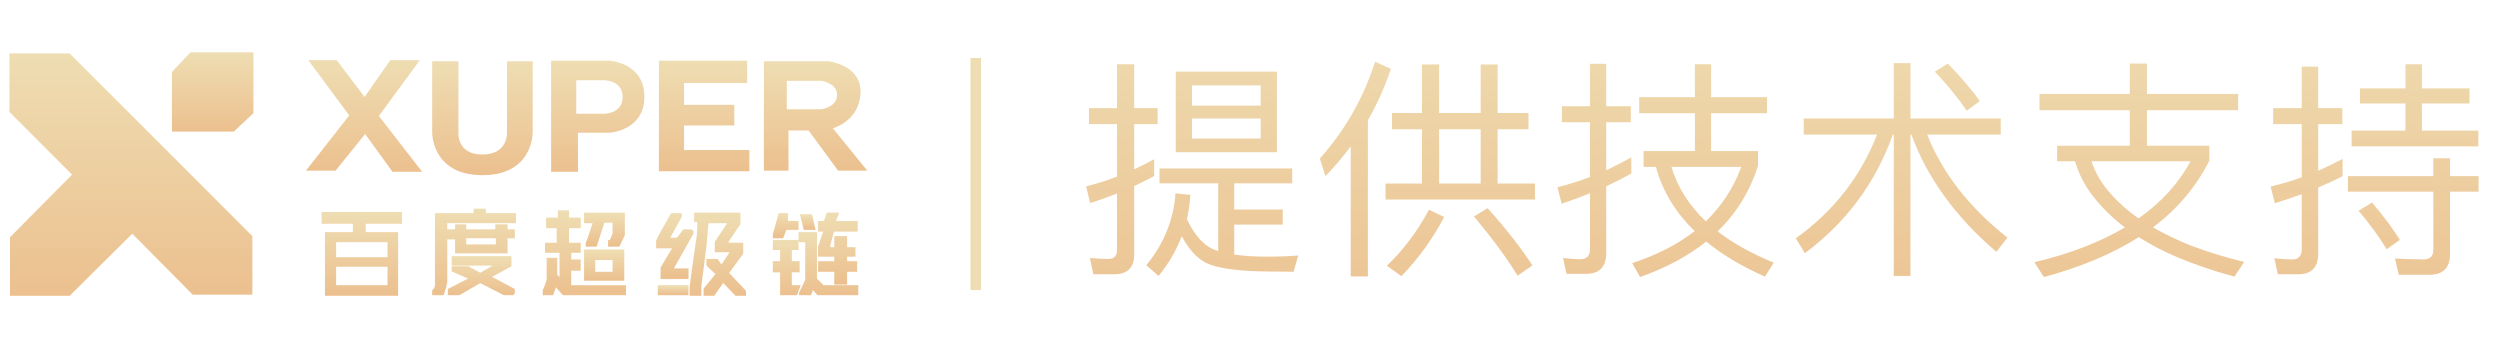 <svg fill="none" xmlns="http://www.w3.org/2000/svg" viewBox="0 0 237 33" class="design-iconfont">
  <path d="M29.429 5.806H31.865L34.512 9.3H34.617L37.053 5.806H39.594L35.782 10.994L39.806 16.182H37.265L34.617 12.529L31.759 16.076H29.218L33.241 10.941L29.429 5.806Z" fill="url(#1okr2l7cq__paint0_linear_1011_12337)" stroke="url(#1okr2l7cq__paint1_linear_1011_12337)" stroke-width=".212"/>
  <path d="M1.053 5.171H6.559L23.818 22.43V27.829H18.312L12.541 22.006L6.559 27.935H1.053V22.535L6.982 16.553L1 10.571V5.171H1.053Z" fill="url(#1okr2l7cq__paint2_linear_1011_12337)" stroke="url(#1okr2l7cq__paint3_linear_1011_12337)" stroke-width=".212"/>
  <path d="M16.512 12.371H22.123L23.923 10.677V5.065H18.1L16.406 6.865V12.371H16.512Z" fill="url(#1okr2l7cq__paint4_linear_1011_12337)" stroke="url(#1okr2l7cq__paint5_linear_1011_12337)" stroke-width=".212"/>
  <path d="M41.076 5.912H43.353V12.5C43.353 12.5 43.141 14.753 45.735 14.753C48.329 14.753 48.17 12.5 48.17 12.5V5.912H50.394V12.5C50.394 12.5 50.5 16.5 45.735 16.5C40.971 16.5 41.076 12.5 41.076 12.5V5.912Z" fill="url(#1okr2l7cq__paint6_linear_1011_12337)" stroke="url(#1okr2l7cq__paint7_linear_1011_12337)" stroke-width=".212"/>
  <path fill-rule="evenodd" clip-rule="evenodd" d="M54.682 12.476V16.182H52.353V5.859H57.753C57.753 5.859 60.982 6.018 60.982 9.168C60.982 12.318 57.753 12.476 57.753 12.476H54.682ZM54.524 10.888V7.5H57.277C57.277 7.5 59.13 7.5 59.13 9.194C59.13 10.888 57.277 10.888 57.277 10.888H54.524Z" fill="url(#1okr2l7cq__paint8_linear_1011_12337)"/>
  <path d="M54.682 16.182V16.288H54.788V16.182H54.682ZM54.682 12.476V12.371H54.577V12.476H54.682ZM52.353 16.182H52.247V16.288H52.353V16.182ZM52.353 5.859V5.753H52.247V5.859H52.353ZM57.753 5.859L57.758 5.753H57.753V5.859ZM57.753 12.476V12.582L57.758 12.582L57.753 12.476ZM54.524 7.5V7.394H54.418V7.5H54.524ZM54.524 10.888H54.418V10.994H54.524V10.888ZM54.788 16.182V12.476H54.577V16.182H54.788ZM52.353 16.288H54.682V16.076H52.353V16.288ZM52.247 5.859V16.182H52.459V5.859H52.247ZM57.753 5.753H52.353V5.965H57.753V5.753ZM61.088 9.168C61.088 7.547 60.253 6.687 59.418 6.239C59.003 6.016 58.589 5.895 58.28 5.829C58.125 5.797 57.995 5.778 57.904 5.767C57.859 5.761 57.823 5.758 57.798 5.756C57.785 5.755 57.776 5.754 57.769 5.754C57.766 5.754 57.763 5.753 57.761 5.753C57.761 5.753 57.76 5.753 57.759 5.753C57.759 5.753 57.759 5.753 57.759 5.753C57.758 5.753 57.758 5.753 57.758 5.753C57.758 5.753 57.758 5.753 57.753 5.859C57.748 5.965 57.748 5.965 57.748 5.965C57.748 5.965 57.748 5.965 57.748 5.965C57.748 5.965 57.748 5.965 57.748 5.965C57.748 5.965 57.749 5.965 57.749 5.965C57.751 5.965 57.753 5.965 57.755 5.965C57.761 5.965 57.77 5.966 57.781 5.967C57.803 5.969 57.837 5.972 57.879 5.977C57.965 5.987 58.088 6.005 58.236 6.037C58.532 6.099 58.925 6.215 59.318 6.425C60.097 6.844 60.877 7.639 60.877 9.168H61.088ZM57.753 12.476C57.758 12.582 57.758 12.582 57.758 12.582C57.758 12.582 57.758 12.582 57.759 12.582C57.759 12.582 57.759 12.582 57.759 12.582C57.76 12.582 57.761 12.582 57.761 12.582C57.763 12.582 57.766 12.582 57.769 12.582C57.776 12.581 57.785 12.581 57.798 12.579C57.823 12.578 57.859 12.574 57.904 12.569C57.995 12.558 58.125 12.539 58.28 12.506C58.589 12.441 59.003 12.319 59.418 12.097C60.253 11.648 61.088 10.789 61.088 9.168H60.877C60.877 10.697 60.097 11.491 59.318 11.91C58.925 12.121 58.532 12.236 58.236 12.299C58.088 12.33 57.965 12.348 57.879 12.358C57.837 12.364 57.803 12.367 57.781 12.368C57.77 12.369 57.761 12.37 57.755 12.37C57.753 12.37 57.751 12.371 57.749 12.371C57.749 12.371 57.748 12.371 57.748 12.371C57.748 12.371 57.748 12.371 57.748 12.371C57.748 12.371 57.748 12.371 57.748 12.371C57.748 12.371 57.748 12.371 57.753 12.476ZM54.682 12.582H57.753V12.371H54.682V12.582ZM54.418 7.5V10.888H54.63V7.5H54.418ZM57.277 7.394H54.524V7.606H57.277V7.394ZM59.235 9.194C59.235 8.75 59.114 8.41 58.925 8.152C58.738 7.896 58.49 7.727 58.247 7.615C58.004 7.504 57.762 7.449 57.582 7.422C57.492 7.408 57.416 7.401 57.363 7.398C57.336 7.396 57.315 7.395 57.301 7.395C57.293 7.394 57.288 7.394 57.283 7.394C57.281 7.394 57.28 7.394 57.279 7.394C57.278 7.394 57.278 7.394 57.277 7.394C57.277 7.394 57.277 7.394 57.277 7.394C57.277 7.394 57.277 7.394 57.277 7.394C57.277 7.394 57.277 7.394 57.277 7.5C57.277 7.606 57.276 7.606 57.276 7.606C57.276 7.606 57.276 7.606 57.276 7.606C57.276 7.606 57.276 7.606 57.276 7.606C57.277 7.606 57.277 7.606 57.277 7.606C57.278 7.606 57.279 7.606 57.28 7.606C57.283 7.606 57.288 7.606 57.294 7.606C57.307 7.607 57.325 7.607 57.349 7.609C57.397 7.612 57.467 7.618 57.55 7.631C57.718 7.657 57.939 7.707 58.159 7.808C58.379 7.909 58.594 8.057 58.754 8.277C58.914 8.496 59.024 8.791 59.024 9.194H59.235ZM57.277 10.888C57.277 10.994 57.277 10.994 57.277 10.994C57.277 10.994 57.277 10.994 57.277 10.994C57.277 10.994 57.277 10.994 57.277 10.994C57.278 10.994 57.278 10.994 57.279 10.994C57.28 10.994 57.281 10.994 57.283 10.994C57.288 10.994 57.293 10.994 57.301 10.994C57.315 10.993 57.336 10.992 57.363 10.991C57.416 10.987 57.492 10.98 57.582 10.966C57.762 10.939 58.004 10.884 58.247 10.773C58.49 10.662 58.738 10.492 58.925 10.236C59.114 9.978 59.235 9.638 59.235 9.194H59.024C59.024 9.597 58.914 9.892 58.754 10.111C58.594 10.331 58.379 10.48 58.159 10.58C57.939 10.681 57.718 10.732 57.55 10.757C57.467 10.77 57.397 10.776 57.349 10.779C57.325 10.781 57.307 10.782 57.294 10.782C57.288 10.782 57.283 10.782 57.28 10.782C57.279 10.782 57.278 10.782 57.277 10.782C57.277 10.782 57.277 10.782 57.276 10.782C57.276 10.782 57.276 10.782 57.276 10.782C57.276 10.782 57.276 10.782 57.276 10.782C57.276 10.782 57.277 10.782 57.277 10.888ZM54.524 10.994H57.277V10.782H54.524V10.994Z" fill="url(#1okr2l7cq__paint9_linear_1011_12337)"/>
  <path d="M62.571 5.859H70.724V7.765H64.741V10.041H69.506V11.788H64.741V14.329H70.935V16.13H62.571V5.859Z" fill="url(#1okr2l7cq__paint10_linear_1011_12337)" stroke="url(#1okr2l7cq__paint11_linear_1011_12337)" stroke-width=".212"/>
  <path fill-rule="evenodd" clip-rule="evenodd" d="M72.523 5.912V16.076H74.641V12.265H76.706L79.512 16.076H82L78.878 12.238C78.828 12.177 78.859 12.083 78.934 12.059C79.497 11.877 81.336 11.115 81.471 8.876C81.629 6.229 78.506 5.912 78.506 5.912H72.523ZM74.482 10.465V7.553H77.871C77.871 7.553 79.459 7.765 79.459 9.009C79.459 10.253 77.871 10.465 77.871 10.465H74.482Z" fill="url(#1okr2l7cq__paint12_linear_1011_12337)"/>
  <path d="M72.523 16.076H72.418V16.182H72.523V16.076ZM72.523 5.912V5.806H72.418V5.912H72.523ZM74.641 16.076V16.182H74.747V16.076H74.641ZM74.641 12.265V12.159H74.535V12.265H74.641ZM76.706 12.265L76.791 12.202L76.759 12.159H76.706V12.265ZM79.512 16.076L79.426 16.139L79.458 16.182H79.512V16.076ZM82 16.076V16.182H82.222L82.082 16.01L82 16.076ZM78.878 12.238L78.796 12.305L78.796 12.305L78.878 12.238ZM78.934 12.059L78.901 11.958L78.901 11.958L78.934 12.059ZM81.471 8.876L81.365 8.87L81.365 8.87L81.471 8.876ZM78.506 5.912L78.517 5.806H78.506V5.912ZM74.482 7.553V7.447H74.376V7.553H74.482ZM74.482 10.465H74.376V10.571H74.482V10.465ZM77.871 7.553L77.885 7.447H77.871V7.553ZM77.871 10.465V10.572L77.885 10.57L77.871 10.465ZM72.629 16.076V5.912H72.418V16.076H72.629ZM74.641 15.971H72.523V16.182H74.641V15.971ZM74.535 12.265V16.076H74.747V12.265H74.535ZM76.706 12.159H74.641V12.371H76.706V12.159ZM79.597 16.014L76.791 12.202L76.621 12.328L79.426 16.139L79.597 16.014ZM82 15.971H79.512V16.182H82V15.971ZM78.796 12.305L81.918 16.143L82.082 16.01L78.96 12.171L78.796 12.305ZM78.901 11.958C78.76 12.004 78.696 12.182 78.796 12.305L78.96 12.171C78.96 12.171 78.96 12.171 78.96 12.17C78.96 12.17 78.96 12.168 78.96 12.166C78.962 12.162 78.964 12.16 78.966 12.16L78.901 11.958ZM81.365 8.87C81.235 11.039 79.456 11.779 78.901 11.958L78.966 12.16C79.539 11.975 81.438 11.192 81.576 8.883L81.365 8.87ZM78.506 5.912C78.495 6.017 78.495 6.017 78.495 6.017C78.495 6.017 78.495 6.017 78.495 6.017C78.495 6.017 78.495 6.017 78.495 6.017C78.496 6.017 78.496 6.017 78.497 6.017C78.498 6.017 78.5 6.018 78.503 6.018C78.508 6.019 78.516 6.02 78.527 6.021C78.549 6.024 78.581 6.028 78.623 6.035C78.705 6.049 78.824 6.071 78.966 6.106C79.251 6.175 79.627 6.295 79.998 6.495C80.735 6.893 81.441 7.601 81.365 8.87L81.576 8.883C81.659 7.505 80.882 6.731 80.098 6.308C79.707 6.098 79.313 5.972 79.017 5.9C78.868 5.864 78.744 5.84 78.657 5.826C78.613 5.819 78.578 5.814 78.555 5.811C78.543 5.809 78.533 5.808 78.527 5.808C78.524 5.807 78.521 5.807 78.519 5.807C78.519 5.807 78.518 5.807 78.517 5.806C78.517 5.806 78.517 5.806 78.517 5.806C78.517 5.806 78.517 5.806 78.517 5.806C78.517 5.806 78.516 5.806 78.506 5.912ZM72.523 6.018H78.506V5.806H72.523V6.018ZM74.376 7.553V10.465H74.588V7.553H74.376ZM77.871 7.447H74.482V7.659H77.871V7.447ZM79.565 9.009C79.565 8.331 79.128 7.938 78.714 7.721C78.506 7.612 78.3 7.544 78.146 7.503C78.069 7.483 78.004 7.469 77.958 7.46C77.936 7.456 77.918 7.453 77.905 7.451C77.899 7.45 77.894 7.449 77.89 7.449C77.889 7.449 77.887 7.448 77.886 7.448C77.886 7.448 77.885 7.448 77.885 7.448C77.885 7.448 77.885 7.448 77.885 7.448C77.885 7.448 77.885 7.448 77.885 7.448C77.885 7.448 77.885 7.448 77.871 7.553C77.856 7.658 77.856 7.658 77.856 7.658C77.856 7.658 77.856 7.658 77.856 7.658C77.856 7.658 77.856 7.658 77.856 7.658C77.857 7.658 77.857 7.658 77.857 7.658C77.858 7.658 77.859 7.658 77.86 7.658C77.862 7.659 77.866 7.659 77.872 7.66C77.882 7.662 77.898 7.665 77.919 7.669C77.96 7.676 78.02 7.689 78.092 7.708C78.236 7.746 78.426 7.809 78.615 7.908C78.995 8.107 79.353 8.442 79.353 9.009H79.565ZM77.871 10.465C77.885 10.57 77.885 10.57 77.885 10.57C77.885 10.57 77.885 10.57 77.885 10.57C77.885 10.57 77.885 10.57 77.885 10.57C77.885 10.57 77.886 10.569 77.886 10.569C77.887 10.569 77.889 10.569 77.89 10.569C77.894 10.568 77.899 10.568 77.905 10.567C77.918 10.565 77.936 10.562 77.958 10.557C78.004 10.549 78.069 10.535 78.146 10.515C78.3 10.474 78.506 10.406 78.714 10.297C79.128 10.079 79.565 9.687 79.565 9.009H79.353C79.353 9.575 78.995 9.91 78.615 10.11C78.426 10.209 78.236 10.272 78.092 10.31C78.02 10.329 77.96 10.341 77.919 10.349C77.898 10.353 77.882 10.356 77.872 10.357C77.866 10.358 77.862 10.359 77.86 10.359C77.859 10.36 77.858 10.36 77.857 10.36C77.857 10.36 77.857 10.36 77.856 10.36C77.856 10.36 77.856 10.36 77.856 10.36C77.856 10.36 77.856 10.36 77.856 10.36C77.856 10.36 77.856 10.36 77.871 10.465ZM74.482 10.571H77.871V10.359H74.482V10.571Z" fill="url(#1okr2l7cq__paint13_linear_1011_12337)"/>
  <path fill-rule="evenodd" clip-rule="evenodd" d="M30.594 20.206H38.006V21.106H34.565V22.112H37.635V27.935H30.912V22.112H33.559V21.106H30.594V20.206ZM31.759 22.853V24.494H36.841V22.853H31.759ZM31.759 27.141V25.182H36.841V27.141H31.759Z" fill="url(#1okr2l7cq__paint14_linear_1011_12337)"/>
  <path d="M38.006 20.206H38.112V20.1H38.006V20.206ZM30.594 20.206V20.1H30.488V20.206H30.594ZM38.006 21.106V21.212H38.112V21.106H38.006ZM34.565 21.106V21H34.459V21.106H34.565ZM34.565 22.112H34.459V22.218H34.565V22.112ZM37.635 22.112H37.741V22.006H37.635V22.112ZM37.635 27.935V28.041H37.741V27.935H37.635ZM30.912 27.935H30.806V28.041H30.912V27.935ZM30.912 22.112V22.006H30.806V22.112H30.912ZM33.559 22.112V22.218H33.665V22.112H33.559ZM33.559 21.106H33.665V21H33.559V21.106ZM30.594 21.106H30.488V21.212H30.594V21.106ZM31.759 24.494H31.653V24.6H31.759V24.494ZM31.759 22.853V22.747H31.653V22.853H31.759ZM36.841 24.494V24.6H36.947V24.494H36.841ZM36.841 22.853H36.947V22.747H36.841V22.853ZM31.759 25.182V25.076H31.653V25.182H31.759ZM31.759 27.141H31.653V27.247H31.759V27.141ZM36.841 25.182H36.947V25.076H36.841V25.182ZM36.841 27.141V27.247H36.947V27.141H36.841ZM38.006 20.1H30.594V20.312H38.006V20.1ZM38.112 21.106V20.206H37.9V21.106H38.112ZM34.565 21.212H38.006V21H34.565V21.212ZM34.671 22.112V21.106H34.459V22.112H34.671ZM37.635 22.006H34.565V22.218H37.635V22.006ZM37.741 27.935V22.112H37.529V27.935H37.741ZM30.912 28.041H37.635V27.829H30.912V28.041ZM30.806 22.112V27.935H31.018V22.112H30.806ZM33.559 22.006H30.912V22.218H33.559V22.006ZM33.453 21.106V22.112H33.665V21.106H33.453ZM30.594 21.212H33.559V21H30.594V21.212ZM30.488 20.206V21.106H30.7V20.206H30.488ZM31.865 24.494V22.853H31.653V24.494H31.865ZM36.841 24.388H31.759V24.6H36.841V24.388ZM36.735 22.853V24.494H36.947V22.853H36.735ZM31.759 22.959H36.841V22.747H31.759V22.959ZM31.653 25.182V27.141H31.865V25.182H31.653ZM36.841 25.076H31.759V25.288H36.841V25.076ZM36.947 27.141V25.182H36.735V27.141H36.947ZM31.759 27.247H36.841V27.035H31.759V27.247ZM37.635 27.829H30.912V28.041H37.635V27.829Z" fill="url(#1okr2l7cq__paint15_linear_1011_12337)"/>
  <path fill-rule="evenodd" clip-rule="evenodd" d="M44.994 19.888V20.312H41.341V26.877V27.088L41.235 27.406L41.076 27.565V27.882H41.976L42.188 27.247L42.294 26.718V22.588H43.247V23.912H48.012V22.482H48.7V21.847H48.012V21.371H47.059V21.847H44.094V21.371H43.247V21.847H42.294V21.053H48.806V20.312H45.947V19.888H44.994ZM44.094 23.276V22.482H47.112V23.276H44.094Z" fill="url(#1okr2l7cq__paint16_linear_1011_12337)"/>
  <path d="M44.994 20.312V20.418H45.1V20.312H44.994ZM44.994 19.888V19.782H44.888V19.888H44.994ZM41.341 20.312V20.206H41.235V20.312H41.341ZM41.341 27.088L41.442 27.122L41.447 27.105V27.088H41.341ZM41.235 27.406L41.31 27.481L41.328 27.463L41.336 27.439L41.235 27.406ZM41.076 27.565L41.002 27.49L40.971 27.521V27.565H41.076ZM41.076 27.882H40.971V27.988H41.076V27.882ZM41.976 27.882V27.988H42.053L42.077 27.916L41.976 27.882ZM42.188 27.247L42.289 27.281L42.292 27.268L42.188 27.247ZM42.294 26.718L42.398 26.738L42.4 26.728V26.718H42.294ZM42.294 22.588V22.482H42.188V22.588H42.294ZM43.247 22.588H43.353V22.482H43.247V22.588ZM43.247 23.912H43.141V24.018H43.247V23.912ZM48.012 23.912V24.018H48.118V23.912H48.012ZM48.012 22.482V22.377H47.906V22.482H48.012ZM48.7 22.482V22.588H48.806V22.482H48.7ZM48.7 21.847H48.806V21.741H48.7V21.847ZM48.012 21.847H47.906V21.953H48.012V21.847ZM48.012 21.371H48.118V21.265H48.012V21.371ZM47.059 21.371V21.265H46.953V21.371H47.059ZM47.059 21.847V21.953H47.165V21.847H47.059ZM44.094 21.847H43.988V21.953H44.094V21.847ZM44.094 21.371H44.2V21.265H44.094V21.371ZM43.247 21.371V21.265H43.141V21.371H43.247ZM43.247 21.847V21.953H43.353V21.847H43.247ZM42.294 21.847H42.188V21.953H42.294V21.847ZM42.294 21.053V20.947H42.188V21.053H42.294ZM48.806 21.053V21.159H48.912V21.053H48.806ZM48.806 20.312H48.912V20.206H48.806V20.312ZM45.947 20.312H45.841V20.418H45.947V20.312ZM45.947 19.888H46.053V19.782H45.947V19.888ZM44.094 22.482V22.377H43.988V22.482H44.094ZM44.094 23.276H43.988V23.382H44.094V23.276ZM47.112 22.482H47.218V22.377H47.112V22.482ZM47.112 23.276V23.382H47.218V23.276H47.112ZM45.1 20.312V19.888H44.888V20.312H45.1ZM41.341 20.418H44.994V20.206H41.341V20.418ZM41.447 26.877V20.312H41.235V26.877H41.447ZM41.447 27.088V26.877H41.235V27.088H41.447ZM41.336 27.439L41.442 27.122L41.241 27.055L41.135 27.372L41.336 27.439ZM41.151 27.64L41.31 27.481L41.16 27.331L41.002 27.49L41.151 27.64ZM41.182 27.882V27.565H40.971V27.882H41.182ZM41.976 27.776H41.076V27.988H41.976V27.776ZM42.088 27.214L41.876 27.849L42.077 27.916L42.289 27.281L42.088 27.214ZM42.19 26.697L42.084 27.226L42.292 27.268L42.398 26.738L42.19 26.697ZM42.188 22.588V26.718H42.4V22.588H42.188ZM43.247 22.482H42.294V22.694H43.247V22.482ZM43.353 23.912V22.588H43.141V23.912H43.353ZM48.012 23.806H43.247V24.018H48.012V23.806ZM47.906 22.482V23.912H48.118V22.482H47.906ZM48.7 22.377H48.012V22.588H48.7V22.377ZM48.594 21.847V22.482H48.806V21.847H48.594ZM48.012 21.953H48.7V21.741H48.012V21.953ZM47.906 21.371V21.847H48.118V21.371H47.906ZM47.059 21.477H48.012V21.265H47.059V21.477ZM47.165 21.847V21.371H46.953V21.847H47.165ZM44.094 21.953H47.059V21.741H44.094V21.953ZM43.988 21.371V21.847H44.2V21.371H43.988ZM43.247 21.477H44.094V21.265H43.247V21.477ZM43.353 21.847V21.371H43.141V21.847H43.353ZM42.294 21.953H43.247V21.741H42.294V21.953ZM42.188 21.053V21.847H42.4V21.053H42.188ZM48.806 20.947H42.294V21.159H48.806V20.947ZM48.7 20.312V21.053H48.912V20.312H48.7ZM45.947 20.418H48.806V20.206H45.947V20.418ZM45.841 19.888V20.312H46.053V19.888H45.841ZM44.994 19.994H45.947V19.782H44.994V19.994ZM43.988 22.482V23.276H44.2V22.482H43.988ZM47.112 22.377H44.094V22.588H47.112V22.377ZM47.218 23.276V22.482H47.006V23.276H47.218ZM44.094 23.382H47.112V23.171H44.094V23.382Z" fill="url(#1okr2l7cq__paint17_linear_1011_12337)"/>
  <path d="M42.929 24.388H48.382V25.182L46.423 26.241L48.7 27.459V27.776L48.594 27.882H47.8L45.523 26.718L43.512 27.882H42.559V27.459L44.623 26.4L42.929 25.659V25.341H44.359L45.523 25.976L47.112 25.076H42.929V24.388Z" fill="url(#1okr2l7cq__paint18_linear_1011_12337)" stroke="url(#1okr2l7cq__paint19_linear_1011_12337)" stroke-width=".212"/>
  <path d="M52.988 20.047H53.835V20.735H54.947V21.529H53.835V23.118H54.947V23.859H54.047V24.706H54.947V25.553H54.047V27.141H59.235V27.882H53.412L52.671 27.035L52.353 27.882H51.559V27.512L51.665 27.3L51.929 26.559V24.547H52.724V26.082L53.147 26.559V23.859H51.771V23.118H52.882V21.529H51.877V20.735H52.988V20.047Z" fill="url(#1okr2l7cq__paint20_linear_1011_12337)" stroke="url(#1okr2l7cq__paint21_linear_1011_12337)" stroke-width=".212"/>
  <path d="M55.477 20.259H59.13V22.271L58.653 23.276H57.753V22.853L57.912 22.8L58.177 22.165V21H57.224L56.482 23.276H55.635V23.012L55.741 22.8L56.271 21.212V21.053H55.477V20.259Z" fill="url(#1okr2l7cq__paint22_linear_1011_12337)" stroke="url(#1okr2l7cq__paint23_linear_1011_12337)" stroke-width=".212"/>
  <path fill-rule="evenodd" clip-rule="evenodd" d="M59.077 23.753H55.477V26.506H59.077V23.753ZM58.177 24.547H56.324V25.871H58.177V24.547Z" fill="url(#1okr2l7cq__paint24_linear_1011_12337)"/>
  <path d="M55.477 23.753V23.647H55.371V23.753H55.477ZM59.077 23.753H59.182V23.647H59.077V23.753ZM55.477 26.506H55.371V26.612H55.477V26.506ZM59.077 26.506V26.612H59.182V26.506H59.077ZM56.324 24.547V24.441H56.218V24.547H56.324ZM58.177 24.547H58.282V24.441H58.177V24.547ZM56.324 25.871H56.218V25.977H56.324V25.871ZM58.177 25.871V25.977H58.282V25.871H58.177ZM55.477 23.859H59.077V23.647H55.477V23.859ZM55.582 26.506V23.753H55.371V26.506H55.582ZM59.077 26.4H55.477V26.612H59.077V26.4ZM58.971 23.753V26.506H59.182V23.753H58.971ZM56.324 24.653H58.177V24.441H56.324V24.653ZM56.429 25.871V24.547H56.218V25.871H56.429ZM58.177 25.765H56.324V25.977H58.177V25.765ZM58.071 24.547V25.871H58.282V24.547H58.071Z" fill="url(#1okr2l7cq__paint25_linear_1011_12337)"/>
  <path d="M63.682 20.312H64.529V20.523L63.418 22.535V22.641H64.212L64.847 21.847H65.482L65.641 21.953V22.112L63.788 25.394V25.553H65.165V26.347H62.729V25.394L63.894 23.435H62.306V22.8C62.306 22.758 63.276 21.018 63.682 20.312Z" fill="url(#1okr2l7cq__paint26_linear_1011_12337)" stroke="url(#1okr2l7cq__paint27_linear_1011_12337)" stroke-width=".212"/>
  <path d="M62.465 27.141H65.165V27.882H62.465V27.141Z" fill="url(#1okr2l7cq__paint28_linear_1011_12337)" stroke="url(#1okr2l7cq__paint29_linear_1011_12337)" stroke-width=".212"/>
  <path d="M65.906 20.259H70.088V21.212L68.977 22.853V23.118H70.353V24.018L69.029 25.818V25.924L70.618 27.618V27.935H69.771L68.606 26.718H68.5L67.653 27.935H66.806V27.406L67.918 26.029V25.924L67.071 25.129V24.653H67.971L68.341 25.182H68.394H68.447L69.294 23.912V23.806H67.865V22.959L69.029 21.212V21.053H67.071L66.859 23.382L66.594 25.5L66.382 27.035V27.829V27.935H65.482V27.194L65.853 24.441L66.171 22.271L66.224 20.947H65.906V20.259Z" fill="url(#1okr2l7cq__paint30_linear_1011_12337)" stroke="url(#1okr2l7cq__paint31_linear_1011_12337)" stroke-width=".212"/>
  <path d="M73.9 20.312L73.371 22.218V22.482H74.165L74.482 21.688H75.594V21.053H74.588V20.312H73.9Z" fill="url(#1okr2l7cq__paint32_linear_1011_12337)" stroke="url(#1okr2l7cq__paint33_linear_1011_12337)" stroke-width=".212"/>
  <path d="M73.371 22.853V23.594H74.059V24.865H73.371V25.712H74.059V27.882H75.488L75.753 27.141H74.959V25.712H75.7V24.865H74.959V23.594H75.594V22.853H73.371Z" fill="url(#1okr2l7cq__paint34_linear_1011_12337)" stroke="url(#1okr2l7cq__paint35_linear_1011_12337)" stroke-width=".212"/>
  <path d="M75.965 20.418L76.282 21.688H77.182L76.894 20.418H75.965Z" fill="url(#1okr2l7cq__paint36_linear_1011_12337)" stroke="url(#1okr2l7cq__paint37_linear_1011_12337)" stroke-width=".212"/>
  <path d="M75.806 22.112V22.853H76.441V26.559L75.859 27.776V27.882H76.812L77.024 27.3L77.553 27.882H81.259V27.141H78.029L77.341 26.453V22.112H75.806Z" fill="url(#1okr2l7cq__paint38_linear_1011_12337)" stroke="url(#1okr2l7cq__paint39_linear_1011_12337)" stroke-width=".212"/>
  <path d="M78.453 20.259H79.406L79.141 20.947V21.053H81.206V21.847H78.983L78.612 23.224V23.541H79.194V22.482H80.2V23.541H80.994V24.229H80.2V24.865H81.153V25.659H80.2V26.876H79.194V25.659H77.659V24.865H79.194V24.229H77.659V23.382L78.188 21.847H77.659V21.053H78.188L78.453 20.259Z" fill="url(#1okr2l7cq__paint40_linear_1011_12337)" stroke="url(#1okr2l7cq__paint41_linear_1011_12337)" stroke-width=".212"/>
  <path stroke="url(#1okr2l7cq__paint42_linear_1011_12337)" d="M92.5 5.5L92.5 27.5"/>
  <path d="M105.63 26.002C106.884 26.002 107.522 25.364 107.522 24.132V17.642C108.16 17.334 108.798 17.026 109.414 16.696V15.09C108.798 15.442 108.16 15.75 107.522 16.058V11.768H109.744V10.25H107.522V6.092H105.894V10.25H103.232V11.768H105.894V16.74C104.926 17.114 103.958 17.422 102.968 17.664L103.342 19.248C104.2 18.984 105.058 18.676 105.894 18.346V23.714C105.894 24.264 105.608 24.55 105.08 24.55C104.508 24.55 103.936 24.506 103.32 24.462L103.65 26.002H105.63ZM111.46 6.796V14.43H121.052V6.796H111.46ZM119.512 13.132H113V11.24H119.512V13.132ZM113 10.008V8.094H119.512V10.008H113ZM109.92 15.97V17.378H115.486V23.802C115.288 23.736 115.112 23.67 114.958 23.604C114.034 23.186 113.22 22.24 112.516 20.766C112.692 20.018 112.802 19.27 112.846 18.478L111.438 18.324C111.262 20.832 110.338 23.12 108.666 25.144L109.832 26.156C110.778 25.012 111.504 23.758 112.032 22.394C112.692 23.626 113.462 24.462 114.298 24.902C115.354 25.43 117.334 25.716 120.238 25.738C120.942 25.738 121.756 25.76 122.636 25.76L123.076 24.22C122.262 24.286 121.272 24.33 120.128 24.33C118.918 24.33 117.884 24.264 117.004 24.132V21.294H121.602V19.864H117.004V17.378H122.504V15.97H109.92ZM131.964 10.712V12.252H134.802V17.4H131.348V18.918H145.516V17.4H141.974V12.252H144.9V10.712H141.974V6.114H140.368V10.712H136.43V6.114H134.802V10.712H131.964ZM136.43 17.4V12.252H140.368V17.4H136.43ZM141.028 19.732L139.73 20.524C141.468 22.592 142.854 24.462 143.866 26.134L145.274 25.166C144.284 23.626 142.876 21.8 141.028 19.732ZM135.462 19.886C134.362 21.954 133.02 23.714 131.48 25.188L132.844 26.178C134.406 24.594 135.77 22.724 136.914 20.568L135.462 19.886ZM128.048 13.88V26.2H129.676V11.394C130.556 9.876 131.282 8.248 131.854 6.532L130.358 5.85C129.258 9.282 127.52 12.34 125.122 15.024L125.65 16.696C126.53 15.794 127.322 14.848 128.048 13.88ZM150.356 25.958C151.632 25.958 152.27 25.298 152.27 23.978V17.664C153.062 17.29 153.854 16.894 154.646 16.454V14.914C153.876 15.354 153.084 15.75 152.27 16.146V11.592H154.602V10.074H152.27V6.048H150.73V10.074H148.068V11.592H150.73V16.784C149.718 17.158 148.706 17.488 147.65 17.752L148.046 19.314C148.97 19.006 149.85 18.676 150.73 18.324V23.582C150.73 24.242 150.422 24.572 149.828 24.572C149.3 24.572 148.75 24.528 148.178 24.462L148.508 25.958H150.356ZM155.394 9.216V10.734H160.674V14.32H155.812V15.816H156.978C157.594 18.082 158.804 20.106 160.652 21.91C159.046 23.164 157.066 24.176 154.734 24.946L155.482 26.266C157.946 25.386 160.036 24.264 161.752 22.9C163.248 24.132 165.118 25.254 167.318 26.222L168.154 24.902C166.064 24.044 164.282 23.054 162.83 21.932C164.612 20.216 165.888 18.148 166.658 15.728V14.32H162.214V10.734H167.516V9.216H162.214V6.092H160.674V9.216H155.394ZM158.452 15.816H165.074C164.348 17.796 163.226 19.512 161.708 20.986C160.124 19.468 159.024 17.752 158.452 15.816ZM170.992 11.24V12.758H177.944C176.382 16.762 173.808 20.04 170.244 22.592L171.102 24C175.018 21.096 177.812 17.334 179.44 12.758H179.528V26.156H181.112V12.758H181.2C182.696 16.85 185.38 20.568 189.252 23.868L190.308 22.526C186.678 19.666 184.148 16.41 182.696 12.758H189.67V11.24H181.112V5.982H179.528V11.24H170.992ZM184.654 6.026L183.422 6.796C184.698 8.138 185.688 9.37 186.436 10.492L187.69 9.59C186.986 8.578 185.974 7.39 184.654 6.026ZM201.902 6.026V8.908H193.344V10.448H201.902V13.814H195.016V15.288H196.71C197.062 16.476 197.634 17.598 198.426 18.61C199.284 19.71 200.296 20.7 201.44 21.558C199.064 22.966 196.204 24.066 192.86 24.858L193.762 26.266C197.26 25.32 200.252 24.066 202.76 22.482C203.86 23.186 205.092 23.824 206.434 24.396C208.128 25.1 209.932 25.716 211.824 26.222L212.748 24.836C210.966 24.396 209.294 23.89 207.732 23.296C206.412 22.768 205.202 22.174 204.102 21.558C206.434 19.798 208.216 17.686 209.448 15.222V13.814H203.53V10.448H212.176V8.908H203.53V6.026H201.902ZM202.738 20.7C201.77 20.04 200.89 19.27 200.12 18.39C199.284 17.488 198.668 16.454 198.272 15.288H207.666C206.522 17.4 204.872 19.204 202.738 20.7ZM228.038 6.092V8.38H223.726V9.81H228.038V12.384H222.934V13.88H234.946V12.384H229.6V9.81H234.11V8.38H229.6V6.092H228.038ZM222.582 16.696V18.17H230.678V23.692C230.678 24.286 230.37 24.594 229.754 24.594C228.896 24.594 227.994 24.55 227.048 24.506L227.4 26.046H230.326C231.602 26.046 232.262 25.386 232.262 24.088V18.17H234.968V16.696H232.262V15.002H230.678V16.696H222.582ZM217.874 26.002C219.128 26.002 219.766 25.342 219.766 24.022V17.774C220.558 17.444 221.328 17.092 222.076 16.696V15.068C221.328 15.464 220.558 15.838 219.766 16.19V11.768H222.054V10.25H219.766V6.312H218.204V10.25H215.498V11.768H218.204V16.806C217.236 17.158 216.268 17.444 215.256 17.686L215.652 19.27C216.488 19.006 217.346 18.72 218.204 18.412V23.626C218.204 24.264 217.896 24.594 217.324 24.594C216.774 24.594 216.202 24.55 215.608 24.484L215.938 26.002H217.874ZM224.87 19.204L223.594 19.974C224.716 21.316 225.596 22.526 226.256 23.626L227.51 22.746C226.894 21.734 226.014 20.546 224.87 19.204Z" fill="url(#1okr2l7cq__paint43_linear_1011_12337)"/>
  <defs>
    <linearGradient id="1okr2l7cq__paint0_linear_1011_12337" x1="34.512" y1="5.806" x2="34.512" y2="16.182" gradientUnits="userSpaceOnUse">
      <stop stop-color="#EEDDB2"/>
      <stop offset="1" stop-color="#ECC08F"/>
    </linearGradient>
    <linearGradient id="1okr2l7cq__paint1_linear_1011_12337" x1="34.512" y1="5.806" x2="34.512" y2="16.182" gradientUnits="userSpaceOnUse">
      <stop stop-color="#EEDDB2"/>
      <stop offset="1" stop-color="#ECC08F"/>
    </linearGradient>
    <linearGradient id="1okr2l7cq__paint2_linear_1011_12337" x1="12.409" y1="5.171" x2="12.409" y2="27.935" gradientUnits="userSpaceOnUse">
      <stop stop-color="#EEDDB2"/>
      <stop offset="1" stop-color="#ECC08F"/>
    </linearGradient>
    <linearGradient id="1okr2l7cq__paint3_linear_1011_12337" x1="12.409" y1="5.171" x2="12.409" y2="27.935" gradientUnits="userSpaceOnUse">
      <stop stop-color="#EEDDB2"/>
      <stop offset="1" stop-color="#ECC08F"/>
    </linearGradient>
    <linearGradient id="1okr2l7cq__paint4_linear_1011_12337" x1="20.165" y1="5.065" x2="20.165" y2="12.371" gradientUnits="userSpaceOnUse">
      <stop stop-color="#EEDDB2"/>
      <stop offset="1" stop-color="#ECC08F"/>
    </linearGradient>
    <linearGradient id="1okr2l7cq__paint5_linear_1011_12337" x1="20.165" y1="5.065" x2="20.165" y2="12.371" gradientUnits="userSpaceOnUse">
      <stop stop-color="#EEDDB2"/>
      <stop offset="1" stop-color="#ECC08F"/>
    </linearGradient>
    <linearGradient id="1okr2l7cq__paint6_linear_1011_12337" x1="45.735" y1="5.912" x2="45.735" y2="16.5" gradientUnits="userSpaceOnUse">
      <stop stop-color="#EEDDB2"/>
      <stop offset="1" stop-color="#ECC08F"/>
    </linearGradient>
    <linearGradient id="1okr2l7cq__paint7_linear_1011_12337" x1="45.735" y1="5.912" x2="45.735" y2="16.5" gradientUnits="userSpaceOnUse">
      <stop stop-color="#EEDDB2"/>
      <stop offset="1" stop-color="#ECC08F"/>
    </linearGradient>
    <linearGradient id="1okr2l7cq__paint8_linear_1011_12337" x1="56.668" y1="5.859" x2="56.668" y2="16.182" gradientUnits="userSpaceOnUse">
      <stop stop-color="#EEDDB2"/>
      <stop offset="1" stop-color="#ECC08F"/>
    </linearGradient>
    <linearGradient id="1okr2l7cq__paint9_linear_1011_12337" x1="56.668" y1="5.859" x2="56.668" y2="16.182" gradientUnits="userSpaceOnUse">
      <stop stop-color="#EEDDB2"/>
      <stop offset="1" stop-color="#ECC08F"/>
    </linearGradient>
    <linearGradient id="1okr2l7cq__paint10_linear_1011_12337" x1="66.753" y1="5.859" x2="66.753" y2="16.13" gradientUnits="userSpaceOnUse">
      <stop stop-color="#EEDDB2"/>
      <stop offset="1" stop-color="#ECC08F"/>
    </linearGradient>
    <linearGradient id="1okr2l7cq__paint11_linear_1011_12337" x1="66.753" y1="5.859" x2="66.753" y2="16.13" gradientUnits="userSpaceOnUse">
      <stop stop-color="#EEDDB2"/>
      <stop offset="1" stop-color="#ECC08F"/>
    </linearGradient>
    <linearGradient id="1okr2l7cq__paint12_linear_1011_12337" x1="77.262" y1="5.912" x2="77.262" y2="16.076" gradientUnits="userSpaceOnUse">
      <stop stop-color="#EEDDB2"/>
      <stop offset="1" stop-color="#ECC08F"/>
    </linearGradient>
    <linearGradient id="1okr2l7cq__paint13_linear_1011_12337" x1="77.262" y1="5.912" x2="77.262" y2="16.076" gradientUnits="userSpaceOnUse">
      <stop stop-color="#EEDDB2"/>
      <stop offset="1" stop-color="#ECC08F"/>
    </linearGradient>
    <linearGradient id="1okr2l7cq__paint14_linear_1011_12337" x1="34.3" y1="20.206" x2="34.3" y2="27.935" gradientUnits="userSpaceOnUse">
      <stop stop-color="#EEDDB2"/>
      <stop offset="1" stop-color="#ECC08F"/>
    </linearGradient>
    <linearGradient id="1okr2l7cq__paint15_linear_1011_12337" x1="34.3" y1="20.206" x2="34.3" y2="27.935" gradientUnits="userSpaceOnUse">
      <stop stop-color="#EEDDB2"/>
      <stop offset="1" stop-color="#ECC08F"/>
    </linearGradient>
    <linearGradient id="1okr2l7cq__paint16_linear_1011_12337" x1="44.941" y1="19.888" x2="44.941" y2="27.882" gradientUnits="userSpaceOnUse">
      <stop stop-color="#EEDDB2"/>
      <stop offset="1" stop-color="#ECC08F"/>
    </linearGradient>
    <linearGradient id="1okr2l7cq__paint17_linear_1011_12337" x1="44.941" y1="19.888" x2="44.941" y2="27.882" gradientUnits="userSpaceOnUse">
      <stop stop-color="#EEDDB2"/>
      <stop offset="1" stop-color="#ECC08F"/>
    </linearGradient>
    <linearGradient id="1okr2l7cq__paint18_linear_1011_12337" x1="45.629" y1="24.388" x2="45.629" y2="27.882" gradientUnits="userSpaceOnUse">
      <stop stop-color="#EEDDB2"/>
      <stop offset="1" stop-color="#ECC08F"/>
    </linearGradient>
    <linearGradient id="1okr2l7cq__paint19_linear_1011_12337" x1="45.629" y1="24.388" x2="45.629" y2="27.882" gradientUnits="userSpaceOnUse">
      <stop stop-color="#EEDDB2"/>
      <stop offset="1" stop-color="#ECC08F"/>
    </linearGradient>
    <linearGradient id="1okr2l7cq__paint20_linear_1011_12337" x1="55.397" y1="20.047" x2="55.397" y2="27.882" gradientUnits="userSpaceOnUse">
      <stop stop-color="#EEDDB2"/>
      <stop offset="1" stop-color="#ECC08F"/>
    </linearGradient>
    <linearGradient id="1okr2l7cq__paint21_linear_1011_12337" x1="55.397" y1="20.047" x2="55.397" y2="27.882" gradientUnits="userSpaceOnUse">
      <stop stop-color="#EEDDB2"/>
      <stop offset="1" stop-color="#ECC08F"/>
    </linearGradient>
    <linearGradient id="1okr2l7cq__paint22_linear_1011_12337" x1="57.303" y1="20.259" x2="57.303" y2="23.276" gradientUnits="userSpaceOnUse">
      <stop stop-color="#EEDDB2"/>
      <stop offset="1" stop-color="#ECC08F"/>
    </linearGradient>
    <linearGradient id="1okr2l7cq__paint23_linear_1011_12337" x1="57.303" y1="20.259" x2="57.303" y2="23.276" gradientUnits="userSpaceOnUse">
      <stop stop-color="#EEDDB2"/>
      <stop offset="1" stop-color="#ECC08F"/>
    </linearGradient>
    <linearGradient id="1okr2l7cq__paint24_linear_1011_12337" x1="57.277" y1="23.753" x2="57.277" y2="26.506" gradientUnits="userSpaceOnUse">
      <stop stop-color="#EEDDB2"/>
      <stop offset="1" stop-color="#ECC08F"/>
    </linearGradient>
    <linearGradient id="1okr2l7cq__paint25_linear_1011_12337" x1="57.277" y1="23.753" x2="57.277" y2="26.506" gradientUnits="userSpaceOnUse">
      <stop stop-color="#EEDDB2"/>
      <stop offset="1" stop-color="#ECC08F"/>
    </linearGradient>
    <linearGradient id="1okr2l7cq__paint26_linear_1011_12337" x1="63.974" y1="20.312" x2="63.974" y2="26.347" gradientUnits="userSpaceOnUse">
      <stop stop-color="#EEDDB2"/>
      <stop offset="1" stop-color="#ECC08F"/>
    </linearGradient>
    <linearGradient id="1okr2l7cq__paint27_linear_1011_12337" x1="63.974" y1="20.312" x2="63.974" y2="26.347" gradientUnits="userSpaceOnUse">
      <stop stop-color="#EEDDB2"/>
      <stop offset="1" stop-color="#ECC08F"/>
    </linearGradient>
    <linearGradient id="1okr2l7cq__paint28_linear_1011_12337" x1="63.815" y1="27.141" x2="63.815" y2="27.882" gradientUnits="userSpaceOnUse">
      <stop stop-color="#EEDDB2"/>
      <stop offset="1" stop-color="#ECC08F"/>
    </linearGradient>
    <linearGradient id="1okr2l7cq__paint29_linear_1011_12337" x1="63.815" y1="27.141" x2="63.815" y2="27.882" gradientUnits="userSpaceOnUse">
      <stop stop-color="#EEDDB2"/>
      <stop offset="1" stop-color="#ECC08F"/>
    </linearGradient>
    <linearGradient id="1okr2l7cq__paint30_linear_1011_12337" x1="68.05" y1="20.259" x2="68.05" y2="27.935" gradientUnits="userSpaceOnUse">
      <stop stop-color="#EEDDB2"/>
      <stop offset="1" stop-color="#ECC08F"/>
    </linearGradient>
    <linearGradient id="1okr2l7cq__paint31_linear_1011_12337" x1="68.05" y1="20.259" x2="68.05" y2="27.935" gradientUnits="userSpaceOnUse">
      <stop stop-color="#EEDDB2"/>
      <stop offset="1" stop-color="#ECC08F"/>
    </linearGradient>
    <linearGradient id="1okr2l7cq__paint32_linear_1011_12337" x1="74.482" y1="20.312" x2="74.482" y2="22.482" gradientUnits="userSpaceOnUse">
      <stop stop-color="#EEDDB2"/>
      <stop offset="1" stop-color="#ECC08F"/>
    </linearGradient>
    <linearGradient id="1okr2l7cq__paint33_linear_1011_12337" x1="74.482" y1="20.312" x2="74.482" y2="22.482" gradientUnits="userSpaceOnUse">
      <stop stop-color="#EEDDB2"/>
      <stop offset="1" stop-color="#ECC08F"/>
    </linearGradient>
    <linearGradient id="1okr2l7cq__paint34_linear_1011_12337" x1="74.562" y1="22.853" x2="74.562" y2="27.882" gradientUnits="userSpaceOnUse">
      <stop stop-color="#EEDDB2"/>
      <stop offset="1" stop-color="#ECC08F"/>
    </linearGradient>
    <linearGradient id="1okr2l7cq__paint35_linear_1011_12337" x1="74.562" y1="22.853" x2="74.562" y2="27.882" gradientUnits="userSpaceOnUse">
      <stop stop-color="#EEDDB2"/>
      <stop offset="1" stop-color="#ECC08F"/>
    </linearGradient>
    <linearGradient id="1okr2l7cq__paint36_linear_1011_12337" x1="76.573" y1="20.418" x2="76.573" y2="21.688" gradientUnits="userSpaceOnUse">
      <stop stop-color="#EEDDB2"/>
      <stop offset="1" stop-color="#ECC08F"/>
    </linearGradient>
    <linearGradient id="1okr2l7cq__paint37_linear_1011_12337" x1="76.573" y1="20.418" x2="76.573" y2="21.688" gradientUnits="userSpaceOnUse">
      <stop stop-color="#EEDDB2"/>
      <stop offset="1" stop-color="#ECC08F"/>
    </linearGradient>
    <linearGradient id="1okr2l7cq__paint38_linear_1011_12337" x1="78.532" y1="22.112" x2="78.532" y2="27.882" gradientUnits="userSpaceOnUse">
      <stop stop-color="#EEDDB2"/>
      <stop offset="1" stop-color="#ECC08F"/>
    </linearGradient>
    <linearGradient id="1okr2l7cq__paint39_linear_1011_12337" x1="78.532" y1="22.112" x2="78.532" y2="27.882" gradientUnits="userSpaceOnUse">
      <stop stop-color="#EEDDB2"/>
      <stop offset="1" stop-color="#ECC08F"/>
    </linearGradient>
    <linearGradient id="1okr2l7cq__paint40_linear_1011_12337" x1="79.433" y1="20.259" x2="79.433" y2="26.876" gradientUnits="userSpaceOnUse">
      <stop stop-color="#EEDDB2"/>
      <stop offset="1" stop-color="#ECC08F"/>
    </linearGradient>
    <linearGradient id="1okr2l7cq__paint41_linear_1011_12337" x1="79.433" y1="20.259" x2="79.433" y2="26.876" gradientUnits="userSpaceOnUse">
      <stop stop-color="#EEDDB2"/>
      <stop offset="1" stop-color="#ECC08F"/>
    </linearGradient>
    <linearGradient id="1okr2l7cq__paint42_linear_1011_12337" x1="92" y1="16.5" x2="91" y2="16.5" gradientUnits="userSpaceOnUse">
      <stop stop-color="#EEDDB2"/>
      <stop offset="1" stop-color="#ECC08F"/>
    </linearGradient>
    <linearGradient id="1okr2l7cq__paint43_linear_1011_12337" x1="169.5" y1="0" x2="169.5" y2="33" gradientUnits="userSpaceOnUse">
      <stop stop-color="#EEDDB2"/>
      <stop offset="1" stop-color="#ECC08F"/>
    </linearGradient>
  </defs>
</svg>
